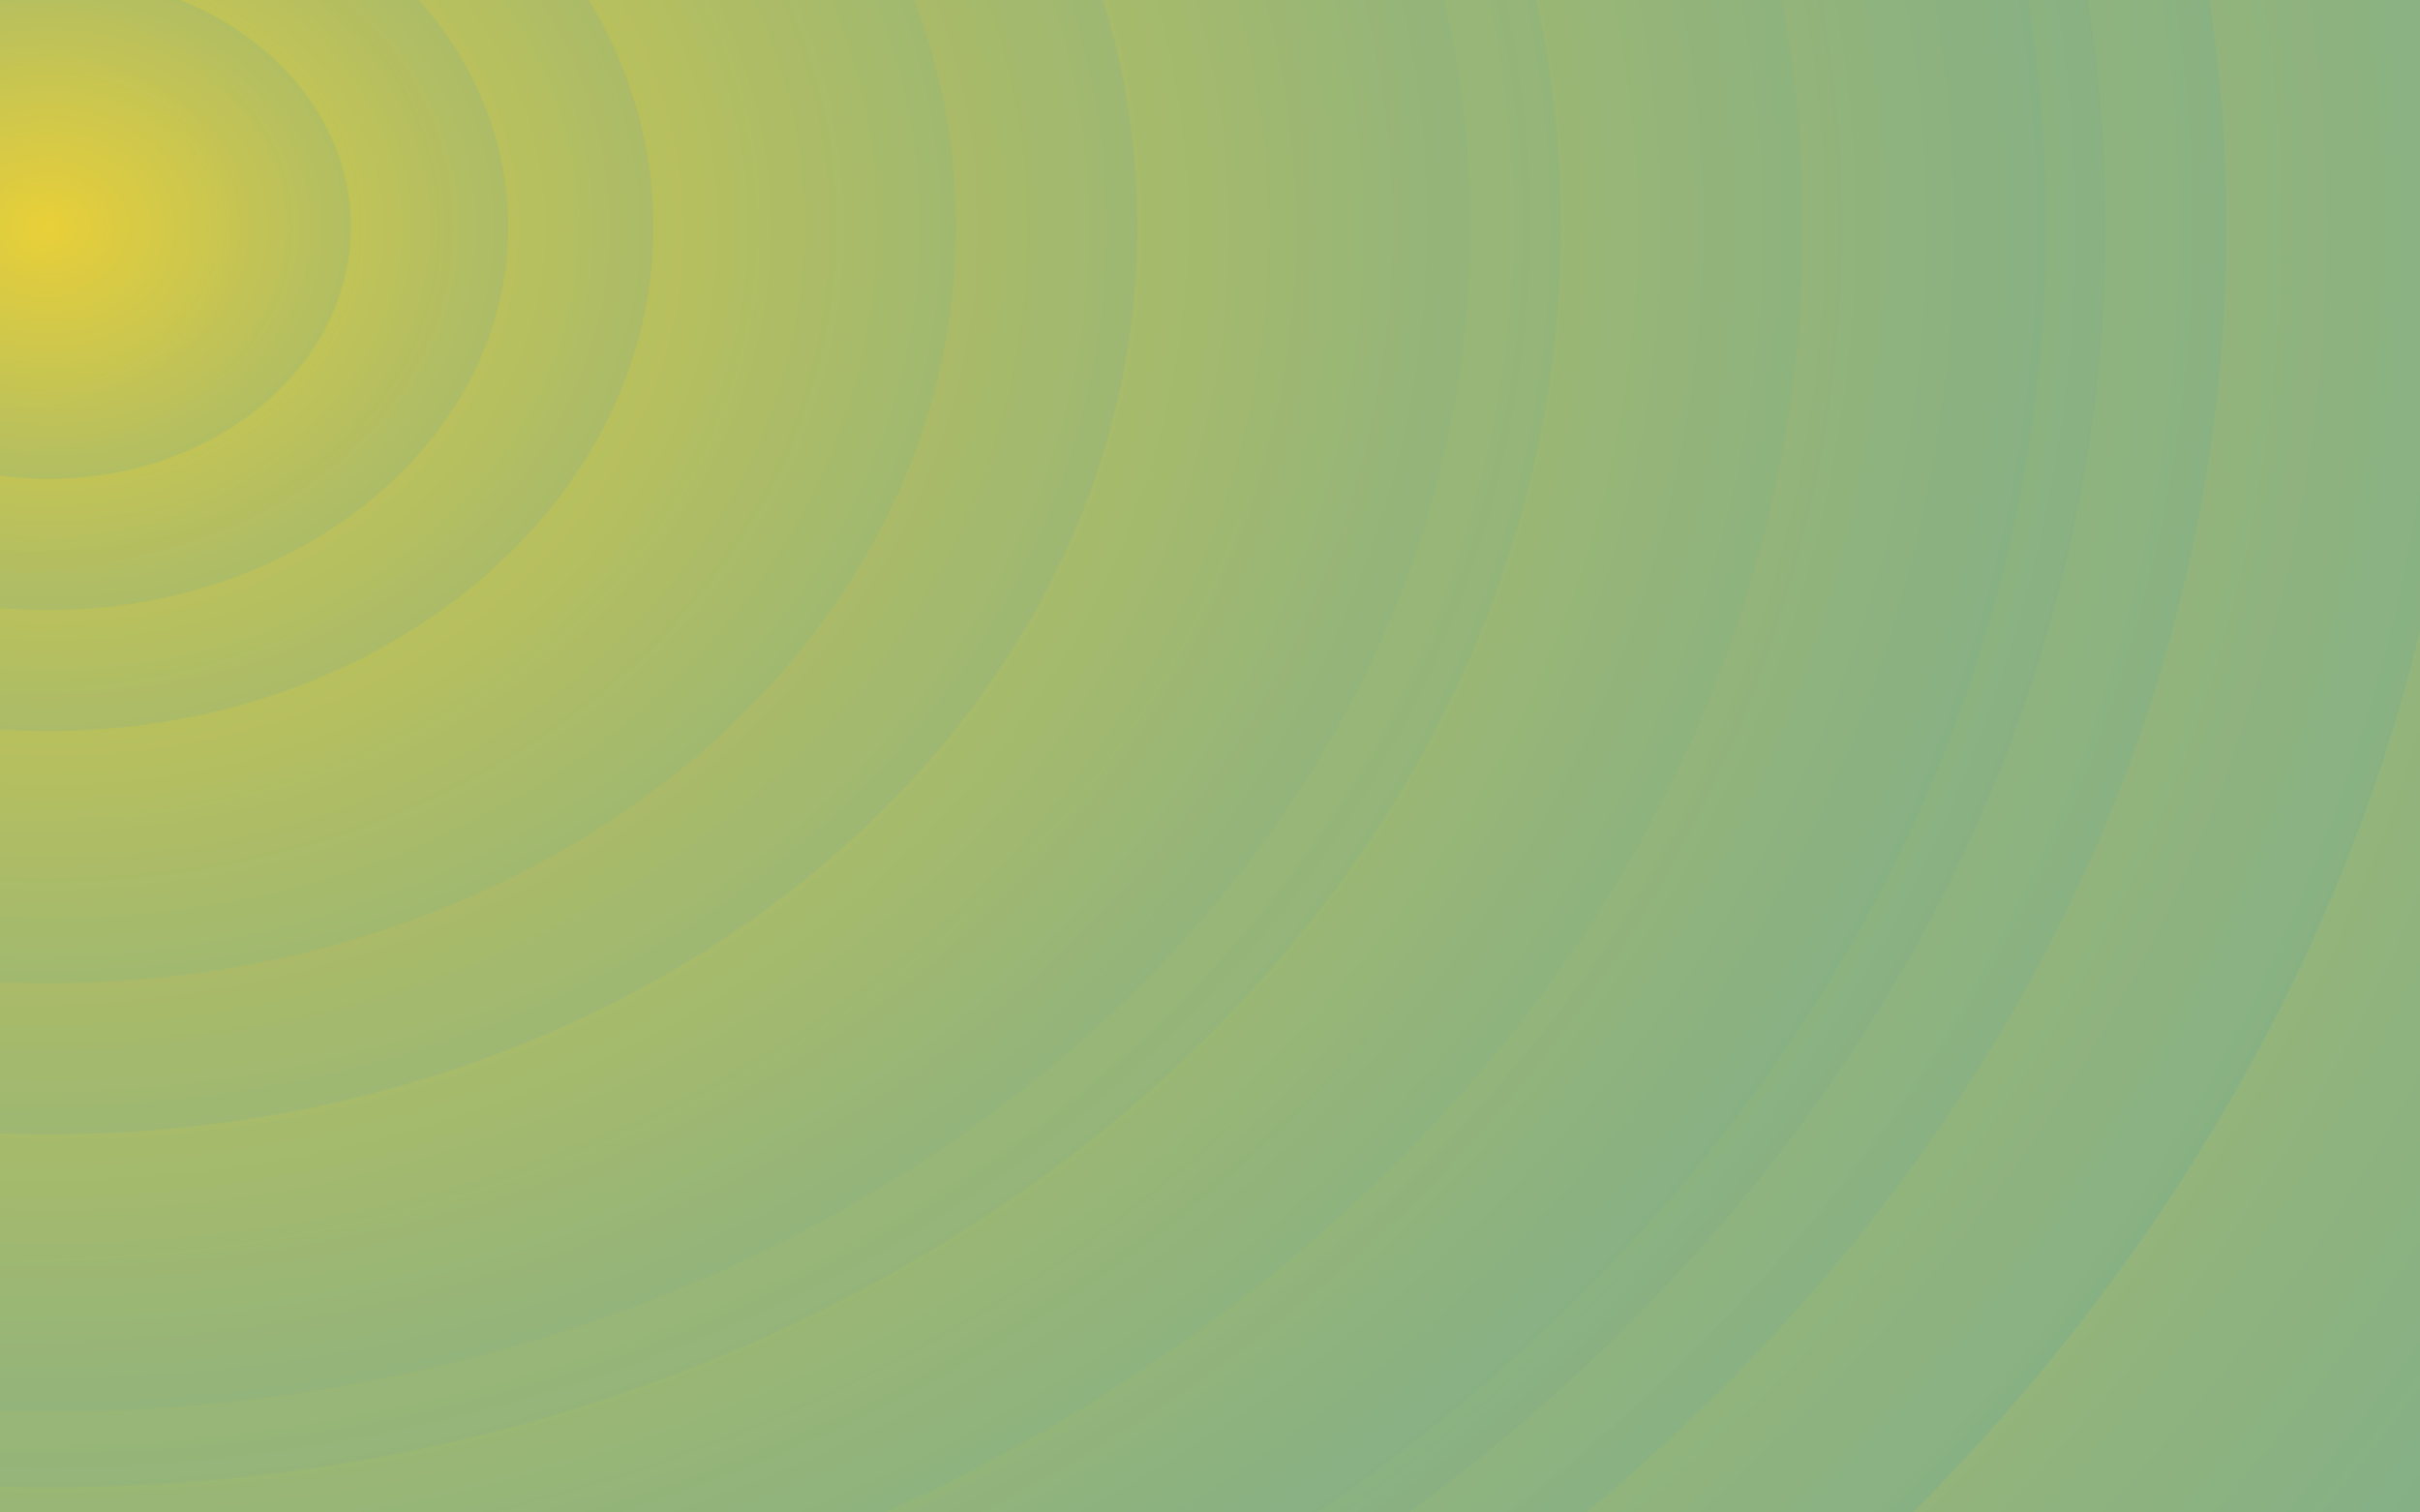 <svg width="1440" height="900" viewBox="0 0 1440 900" fill="none" xmlns="http://www.w3.org/2000/svg">
<g clip-path="url(#clip0)">
<path d="M28.8 1935C1221.74 1935 2188.8 1129.11 2188.8 135C2188.8 -859.112 1221.74 -1665 28.8 -1665C-1164.13 -1665 -2131.2 -859.112 -2131.2 135C-2131.2 1129.11 -1164.13 1935 28.8 1935Z" fill="url(#paint0_radial)"/>
<g opacity="0.5">
<path opacity="0.5" d="M28.8 1335C824.09 1335 1468.8 797.742 1468.8 135C1468.8 -527.742 824.09 -1065 28.8 -1065C-766.49 -1065 -1411.2 -527.742 -1411.2 135C-1411.2 797.742 -766.49 1335 28.8 1335Z" fill="url(#paint1_radial)"/>
<path opacity="0.5" d="M28.8 1215C744.561 1215 1324.8 731.468 1324.8 135C1324.8 -461.468 744.561 -945 28.8 -945C-686.961 -945 -1267.2 -461.468 -1267.2 135C-1267.2 731.468 -686.961 1215 28.8 1215Z" fill="url(#paint2_radial)"/>
<path opacity="0.5" d="M28.8 1155C704.797 1155 1252.8 698.331 1252.8 135C1252.8 -428.33 704.797 -885 28.8 -885C-647.196 -885 -1195.2 -428.33 -1195.2 135C-1195.2 698.331 -647.196 1155 28.8 1155Z" fill="url(#paint3_radial)"/>
<path opacity="0.5" d="M28.8 1125.6C685.312 1125.6 1217.52 682.093 1217.52 135C1217.52 -412.093 685.312 -855.6 28.8 -855.6C-627.712 -855.6 -1159.92 -412.093 -1159.92 135C-1159.92 682.093 -627.712 1125.6 28.8 1125.6Z" fill="url(#paint4_radial)"/>
<path opacity="0.5" d="M28.8 1005C605.385 1005 1072.8 615.488 1072.8 135C1072.8 -345.488 605.385 -735 28.8 -735C-547.785 -735 -1015.2 -345.488 -1015.2 135C-1015.2 615.488 -547.785 1005 28.8 1005Z" fill="url(#paint5_radial)"/>
<path opacity="0.5" d="M28.8 885C525.856 885 928.8 549.214 928.8 135C928.8 -279.214 525.856 -615 28.8 -615C-468.256 -615 -871.2 -279.214 -871.2 135C-871.2 549.214 -468.256 885 28.8 885Z" fill="url(#paint6_radial)"/>
<path opacity="0.5" d="M28.8 840C496.033 840 874.8 524.361 874.8 135C874.8 -254.361 496.033 -570 28.8 -570C-438.433 -570 -817.2 -254.361 -817.2 135C-817.2 524.361 -438.433 840 28.8 840Z" fill="url(#paint7_radial)"/>
<path opacity="0.5" d="M28.8 675C386.681 675 676.8 433.234 676.8 135C676.8 -163.234 386.681 -405 28.8 -405C-329.081 -405 -619.2 -163.234 -619.2 135C-619.2 433.234 -329.081 675 28.8 675Z" fill="url(#paint8_radial)"/>
<path opacity="0.5" d="M28.8 585C327.034 585 568.8 383.528 568.8 135C568.8 -113.528 327.034 -315 28.8 -315C-269.434 -315 -511.2 -113.528 -511.2 135C-511.2 383.528 -269.434 585 28.8 585Z" fill="url(#paint9_radial)"/>
<path opacity="0.5" d="M28.8 435C227.622 435 388.8 300.685 388.8 135C388.8 -30.685 227.622 -165 28.8 -165C-170.023 -165 -331.2 -30.685 -331.2 135C-331.2 300.685 -170.023 435 28.8 435Z" fill="url(#paint10_radial)"/>
<path opacity="0.5" d="M28.8 363C179.905 363 302.4 260.921 302.4 135C302.4 9.079 179.905 -93 28.8 -93C-122.305 -93 -244.8 9.079 -244.8 135C-244.8 260.921 -122.305 363 28.8 363Z" fill="url(#paint11_radial)"/>
<path opacity="0.5" d="M28.8 285C128.211 285 208.8 217.843 208.8 135C208.8 52.157 128.211 -15 28.8 -15C-70.611 -15 -151.2 52.157 -151.2 135C-151.2 217.843 -70.611 285 28.8 285Z" fill="url(#paint12_radial)"/>
</g>
</g>
<defs>
<radialGradient id="paint0_radial" cx="0" cy="0" r="1" gradientUnits="userSpaceOnUse" gradientTransform="translate(28.8 135) scale(2160 1800)">
<stop stop-color="#E9D038"/>
<stop offset="1" stop-color="#67A69D"/>
</radialGradient>
<radialGradient id="paint1_radial" cx="0" cy="0" r="1" gradientUnits="userSpaceOnUse" gradientTransform="translate(28.8 135) scale(1440 1200)">
<stop stop-color="#E9D038"/>
<stop offset="1" stop-color="#67A69D"/>
</radialGradient>
<radialGradient id="paint2_radial" cx="0" cy="0" r="1" gradientUnits="userSpaceOnUse" gradientTransform="translate(28.8 135) scale(1296 1080)">
<stop stop-color="#E9D038"/>
<stop offset="1" stop-color="#67A69D"/>
</radialGradient>
<radialGradient id="paint3_radial" cx="0" cy="0" r="1" gradientUnits="userSpaceOnUse" gradientTransform="translate(28.8 135) scale(1224 1020)">
<stop stop-color="#E9D038"/>
<stop offset="1" stop-color="#67A69D"/>
</radialGradient>
<radialGradient id="paint4_radial" cx="0" cy="0" r="1" gradientUnits="userSpaceOnUse" gradientTransform="translate(28.8 135) scale(1188.72 990.6)">
<stop stop-color="#E9D038"/>
<stop offset="1" stop-color="#67A69D"/>
</radialGradient>
<radialGradient id="paint5_radial" cx="0" cy="0" r="1" gradientUnits="userSpaceOnUse" gradientTransform="translate(28.8 135) scale(1044 870)">
<stop stop-color="#E9D038"/>
<stop offset="1" stop-color="#67A69D"/>
</radialGradient>
<radialGradient id="paint6_radial" cx="0" cy="0" r="1" gradientUnits="userSpaceOnUse" gradientTransform="translate(28.8 135) scale(900 750)">
<stop stop-color="#E9D038"/>
<stop offset="1" stop-color="#67A69D"/>
</radialGradient>
<radialGradient id="paint7_radial" cx="0" cy="0" r="1" gradientUnits="userSpaceOnUse" gradientTransform="translate(28.8 135) scale(846 705)">
<stop stop-color="#E9D038"/>
<stop offset="1" stop-color="#67A69D"/>
</radialGradient>
<radialGradient id="paint8_radial" cx="0" cy="0" r="1" gradientUnits="userSpaceOnUse" gradientTransform="translate(28.8 135) scale(648 540)">
<stop stop-color="#E9D038"/>
<stop offset="1" stop-color="#67A69D"/>
</radialGradient>
<radialGradient id="paint9_radial" cx="0" cy="0" r="1" gradientUnits="userSpaceOnUse" gradientTransform="translate(28.8 135) scale(540 450)">
<stop stop-color="#E9D038"/>
<stop offset="1" stop-color="#67A69D"/>
</radialGradient>
<radialGradient id="paint10_radial" cx="0" cy="0" r="1" gradientUnits="userSpaceOnUse" gradientTransform="translate(28.8 135) scale(360 300)">
<stop stop-color="#E9D038"/>
<stop offset="1" stop-color="#67A69D"/>
</radialGradient>
<radialGradient id="paint11_radial" cx="0" cy="0" r="1" gradientUnits="userSpaceOnUse" gradientTransform="translate(28.8 135) scale(273.6 228)">
<stop stop-color="#E9D038"/>
<stop offset="1" stop-color="#67A69D"/>
</radialGradient>
<radialGradient id="paint12_radial" cx="0" cy="0" r="1" gradientUnits="userSpaceOnUse" gradientTransform="translate(28.8 135) scale(180 150)">
<stop stop-color="#E9D038"/>
<stop offset="1" stop-color="#67A69D"/>
</radialGradient>
<clipPath id="clip0">
<rect width="1440" height="900" fill="white"/>
</clipPath>
</defs>
</svg>
